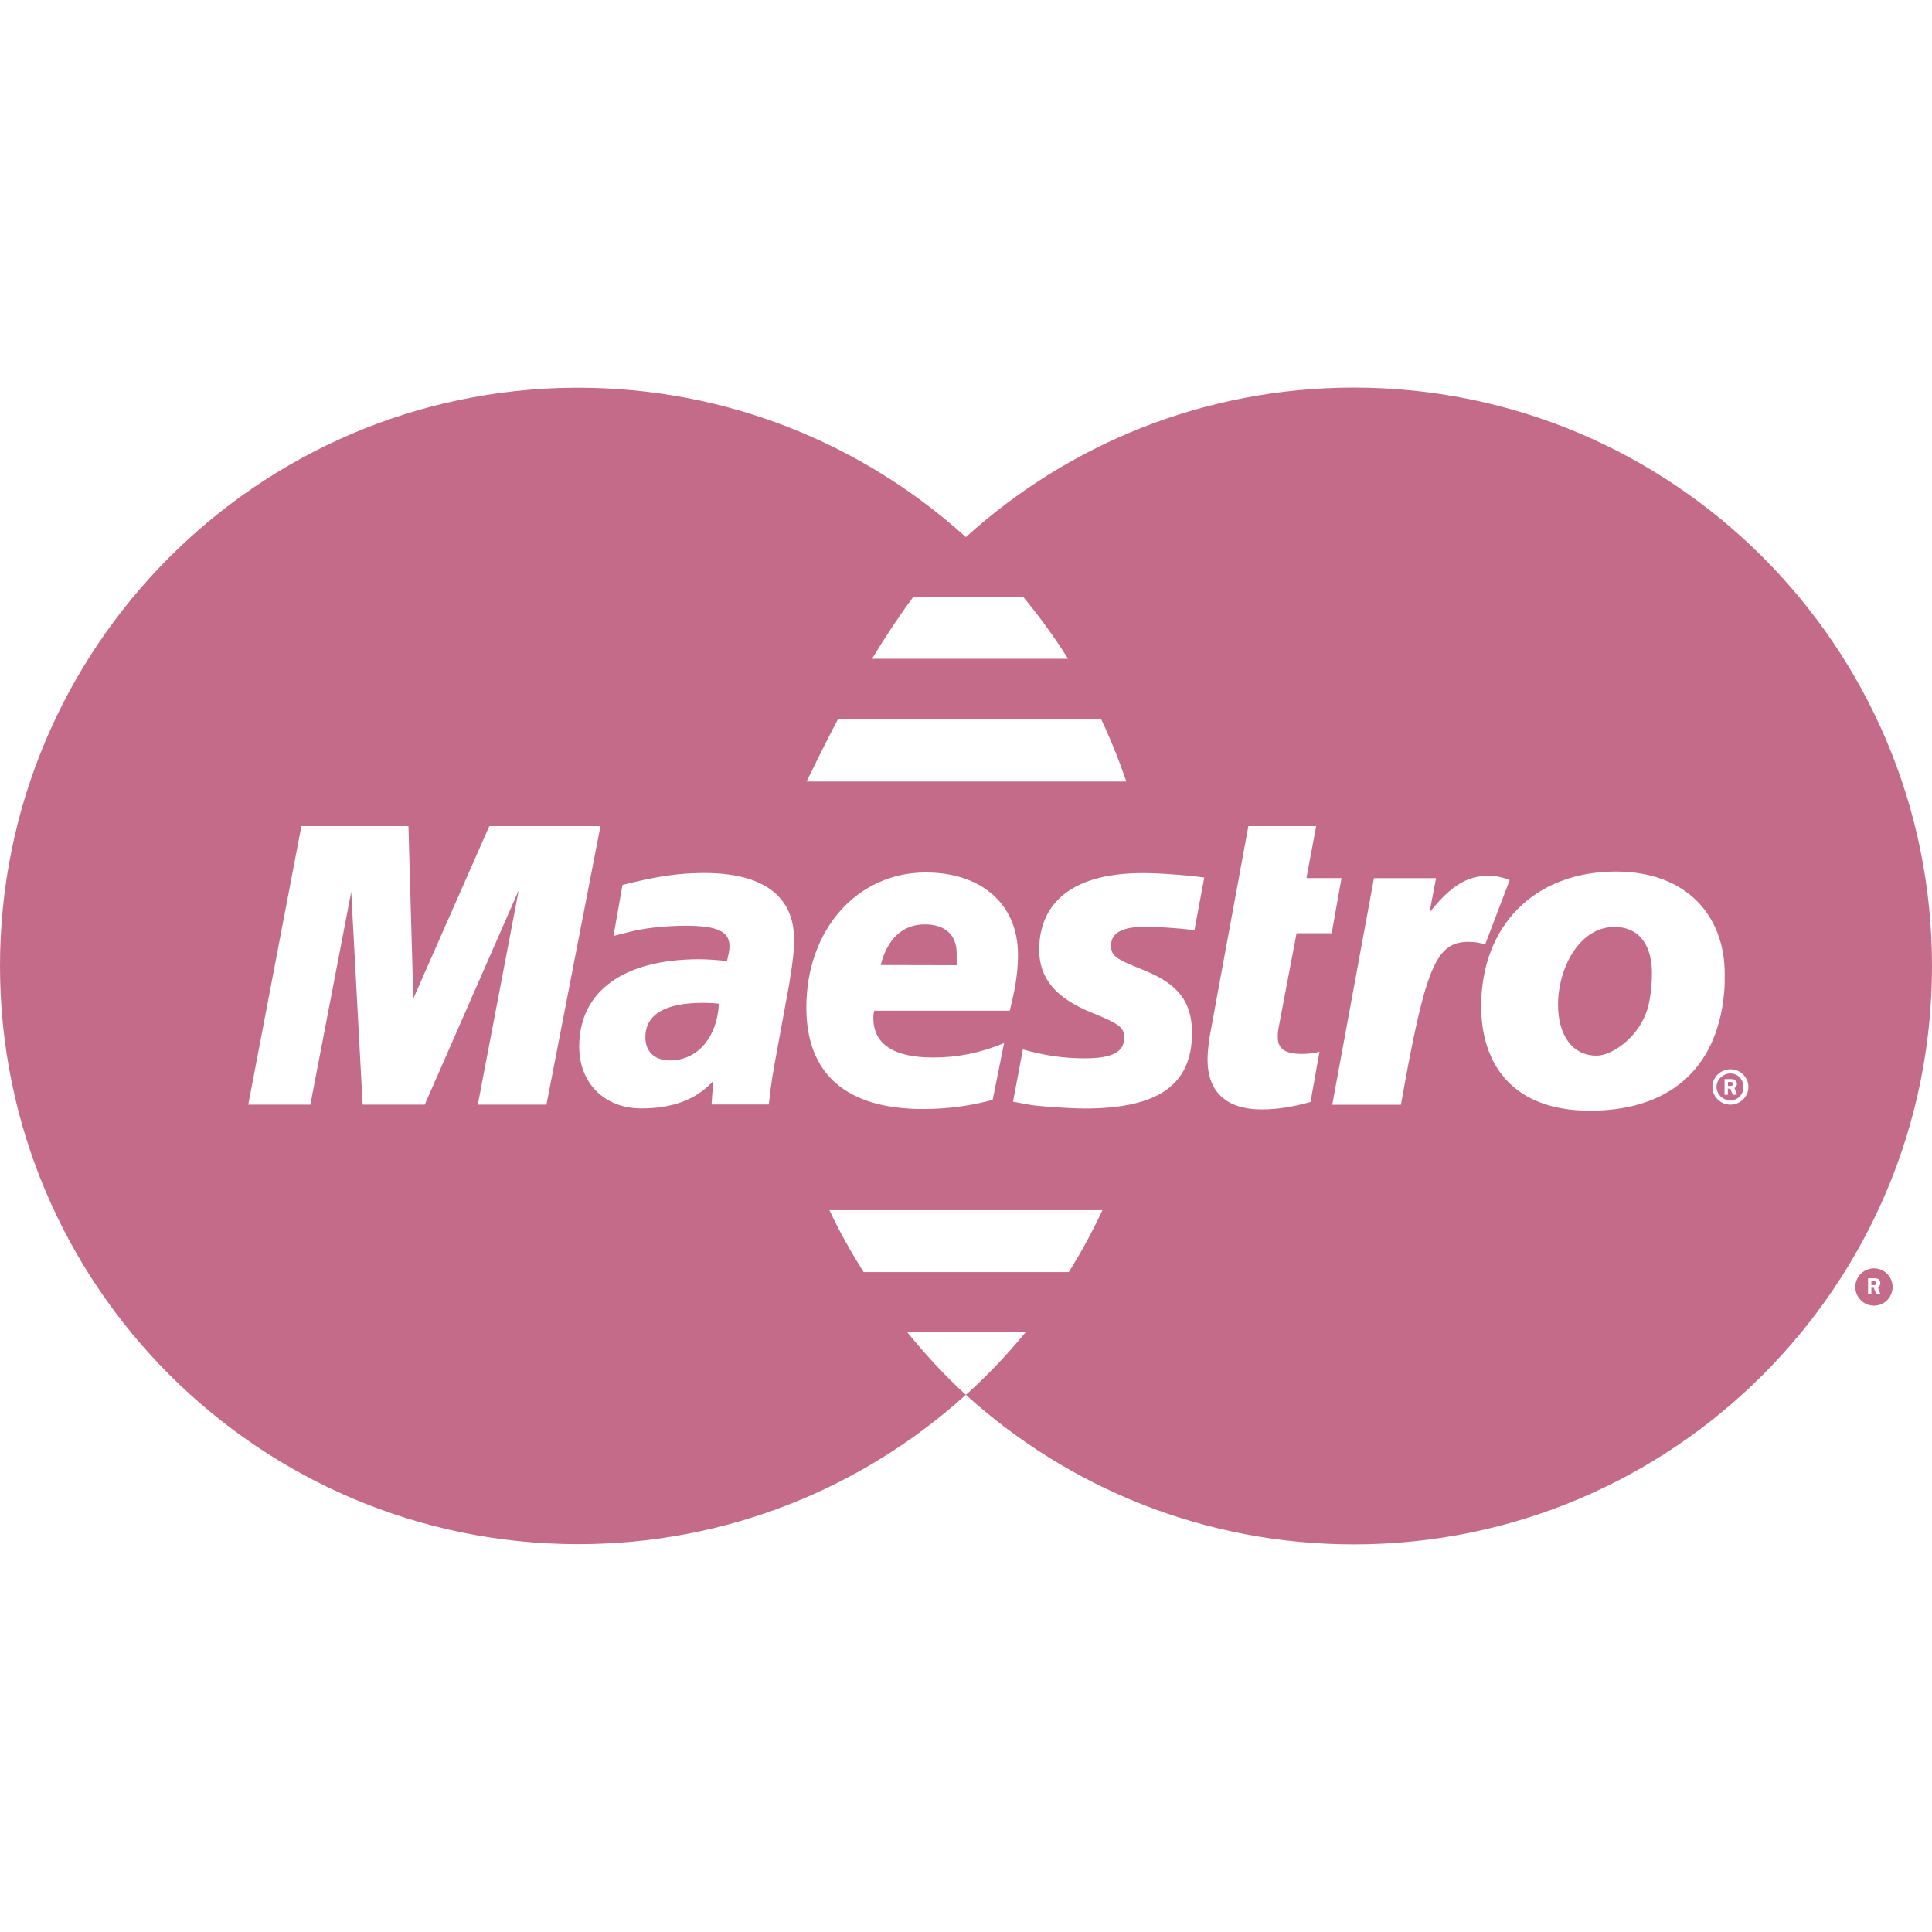 <svg width="44" height="44" viewBox="0 0 44 44" fill="none" xmlns="http://www.w3.org/2000/svg">
<g clip-path="url(#clip0_1516_8238)">
<path d="M43.047 29.099C43.01 29.03 42.956 28.978 42.886 28.941C42.819 28.904 42.75 28.885 42.678 28.885C42.605 28.885 42.536 28.904 42.469 28.941C42.402 28.978 42.346 29.03 42.309 29.099C42.272 29.166 42.253 29.236 42.253 29.31C42.253 29.384 42.272 29.454 42.309 29.521C42.348 29.588 42.401 29.642 42.467 29.68C42.535 29.717 42.605 29.736 42.68 29.736C42.752 29.736 42.822 29.717 42.89 29.68C42.956 29.642 43.009 29.588 43.047 29.521C43.084 29.454 43.103 29.383 43.103 29.31C43.103 29.236 43.085 29.166 43.047 29.099ZM42.823 29.468H42.731L42.674 29.328H42.619V29.468H42.544V29.112H42.694C42.712 29.112 42.749 29.113 42.786 29.132C42.805 29.15 42.823 29.186 42.823 29.221C42.823 29.26 42.805 29.297 42.768 29.314L42.823 29.468Z" fill="#C56B8A"/>
<path d="M42.713 29.184C42.713 29.177 42.675 29.177 42.656 29.177H42.619V29.269H42.675C42.675 29.269 42.694 29.269 42.713 29.262C42.732 29.254 42.732 29.236 42.732 29.22C42.732 29.206 42.732 29.192 42.713 29.184Z" fill="#C56B8A"/>
<path d="M30.831 8.827C27.43 8.828 24.332 10.117 21.997 12.232C19.66 10.118 16.564 8.83 13.168 8.83C13.14 8.83 13.112 8.83 13.084 8.83C5.854 8.877 0 14.759 0 21.999C0 29.269 5.9 35.167 13.168 35.167C16.564 35.167 19.66 33.879 21.996 31.765C21.509 31.324 21.067 30.836 20.65 30.326H23.37C22.959 30.829 22.512 31.3 22.033 31.736H22.03C22.031 31.738 22.031 31.738 22.031 31.738C22.02 31.747 22.008 31.755 21.997 31.766C24.333 33.883 27.435 35.173 30.836 35.172C38.11 35.17 44.002 29.272 44 22C44 21.997 44 21.995 44 21.994C43.998 14.722 38.101 8.827 30.831 8.827ZM20.8 13.593H23.302C23.673 14.039 24.015 14.511 24.324 15.003H19.86C20.146 14.532 20.462 14.049 20.8 13.593ZM19.081 16.387H25.082C25.297 16.844 25.486 17.315 25.65 17.798H18.369C18.441 17.662 18.696 17.113 19.081 16.387ZM12.445 25.157H10.882L11.813 20.278L9.673 25.157H8.259L7.999 20.311L7.068 25.157H5.654L6.864 18.814H9.302L9.413 22.742L11.144 18.814H13.675L12.445 25.157ZM17.973 22.416L17.637 24.248L17.582 24.576L17.545 24.838L17.526 25.014L17.507 25.154H16.205L16.243 24.621C15.853 25.046 15.312 25.243 14.605 25.243C13.768 25.243 13.191 24.668 13.191 23.836C13.191 22.58 14.196 21.846 15.926 21.846C16.093 21.846 16.316 21.862 16.558 21.886C16.595 21.716 16.614 21.646 16.614 21.551C16.614 21.21 16.334 21.083 15.609 21.083C15.162 21.083 14.66 21.137 14.326 21.226L14.102 21.282L13.972 21.316L14.177 20.154C14.958 19.956 15.46 19.882 16.037 19.882C17.377 19.882 18.084 20.406 18.084 21.395C18.084 21.651 18.066 21.843 17.973 22.416ZM21.081 19.87C22.364 19.87 23.184 20.6 23.184 21.744C23.184 22.126 23.128 22.496 22.996 23.019H19.909C19.89 23.098 19.89 23.134 19.89 23.183C19.89 23.78 20.355 24.084 21.248 24.084C21.806 24.084 22.309 23.984 22.867 23.757L22.607 25.049C22.085 25.189 21.565 25.257 21.025 25.257C19.276 25.257 18.364 24.464 18.364 22.944C18.364 21.175 19.518 19.872 21.081 19.87ZM24.34 28.971H19.668C19.384 28.517 19.118 28.051 18.89 27.561H25.107C24.879 28.049 24.624 28.518 24.34 28.971ZM27.203 21.182C26.793 21.135 26.385 21.107 26.067 21.107C25.564 21.107 25.304 21.248 25.304 21.526C25.304 21.767 25.379 21.826 26.03 22.087C26.829 22.401 27.147 22.816 27.147 23.523C27.147 24.701 26.384 25.245 24.708 25.245C24.505 25.245 24.226 25.23 23.853 25.203C23.667 25.189 23.519 25.174 23.425 25.155L23.146 25.104L23.071 25.09L23.295 23.9C23.797 24.041 24.227 24.103 24.709 24.103C25.323 24.103 25.602 23.96 25.602 23.638C25.602 23.402 25.509 23.325 24.876 23.068C24.04 22.731 23.667 22.281 23.667 21.63C23.667 20.677 24.281 19.884 26.031 19.884C26.404 19.884 27.018 19.929 27.426 19.986L27.203 21.182ZM29.642 24.002C29.809 24.002 29.939 23.986 30.05 23.952L29.846 25.097C29.418 25.214 29.084 25.266 28.73 25.266C27.929 25.266 27.501 24.864 27.501 24.132C27.501 23.987 27.519 23.832 27.538 23.669L27.632 23.161L27.706 22.753L28.431 18.814H29.975L29.753 19.998H30.552L30.328 21.254H29.528L29.119 23.406C29.1 23.5 29.1 23.571 29.1 23.619C29.1 23.887 29.268 24 29.642 24.002ZM33.448 21.45C32.704 21.45 32.464 22.004 31.905 25.16H30.341L31.291 19.999H32.705L32.556 20.782C33.04 20.173 33.411 19.944 33.914 19.944C33.971 19.944 34.027 19.949 34.083 19.957C34.083 19.959 34.14 19.969 34.215 19.988C34.233 19.993 34.252 19.993 34.382 20.044L33.826 21.502L33.64 21.464C33.566 21.455 33.51 21.45 33.448 21.45ZM36.209 25.295C34.438 25.295 33.733 24.225 33.733 22.916C33.733 21.089 34.942 19.849 36.803 19.849C38.423 19.849 39.279 20.868 39.279 22.176C39.279 22.497 39.279 22.519 39.242 22.819C38.999 24.535 37.808 25.297 36.209 25.295ZM39.409 25.157C39.186 25.157 38.999 24.976 38.999 24.753C38.999 24.533 39.186 24.352 39.409 24.352C39.633 24.352 39.819 24.533 39.819 24.753C39.819 24.977 39.633 25.157 39.409 25.157Z" fill="#C56B8A"/>
<path d="M39.409 24.447C39.242 24.447 39.093 24.584 39.093 24.753C39.093 24.925 39.242 25.061 39.409 25.061C39.577 25.061 39.707 24.923 39.707 24.753C39.707 24.585 39.577 24.447 39.409 24.447ZM39.557 24.932H39.464L39.407 24.793H39.351V24.932H39.276V24.575H39.425C39.446 24.575 39.483 24.577 39.52 24.596C39.538 24.613 39.557 24.649 39.557 24.685C39.557 24.724 39.538 24.762 39.501 24.778L39.557 24.932Z" fill="#C56B8A"/>
<path d="M39.446 24.648C39.447 24.64 39.409 24.64 39.391 24.64H39.352V24.732H39.408C39.408 24.732 39.427 24.732 39.446 24.725C39.465 24.716 39.465 24.699 39.465 24.684C39.465 24.67 39.465 24.656 39.446 24.648Z" fill="#C56B8A"/>
<path d="M21.062 21.052C20.56 21.052 20.207 21.38 20.058 21.978L21.788 21.982C21.788 21.869 21.788 21.782 21.788 21.715C21.788 21.296 21.528 21.052 21.062 21.052Z" fill="#C56B8A"/>
<path d="M16.018 22.839C15.145 22.838 14.698 23.103 14.698 23.624C14.698 23.945 14.903 24.15 15.256 24.15C15.889 24.15 16.335 23.622 16.372 22.858C16.204 22.841 16.13 22.839 16.018 22.839Z" fill="#C56B8A"/>
<path d="M36.766 21.111C35.966 21.111 35.483 22.052 35.483 22.88C35.483 23.582 35.817 24.052 36.376 24.041C36.712 24.041 37.436 23.579 37.567 22.777C37.603 22.589 37.622 22.382 37.622 22.158C37.622 21.62 37.4 21.11 36.766 21.111Z" fill="#C56B8A"/>
</g>
<defs>
<clipPath id="clip0_1516_8238">
<rect width="44" height="44" fill="white"/>
</clipPath>
</defs>
</svg>
